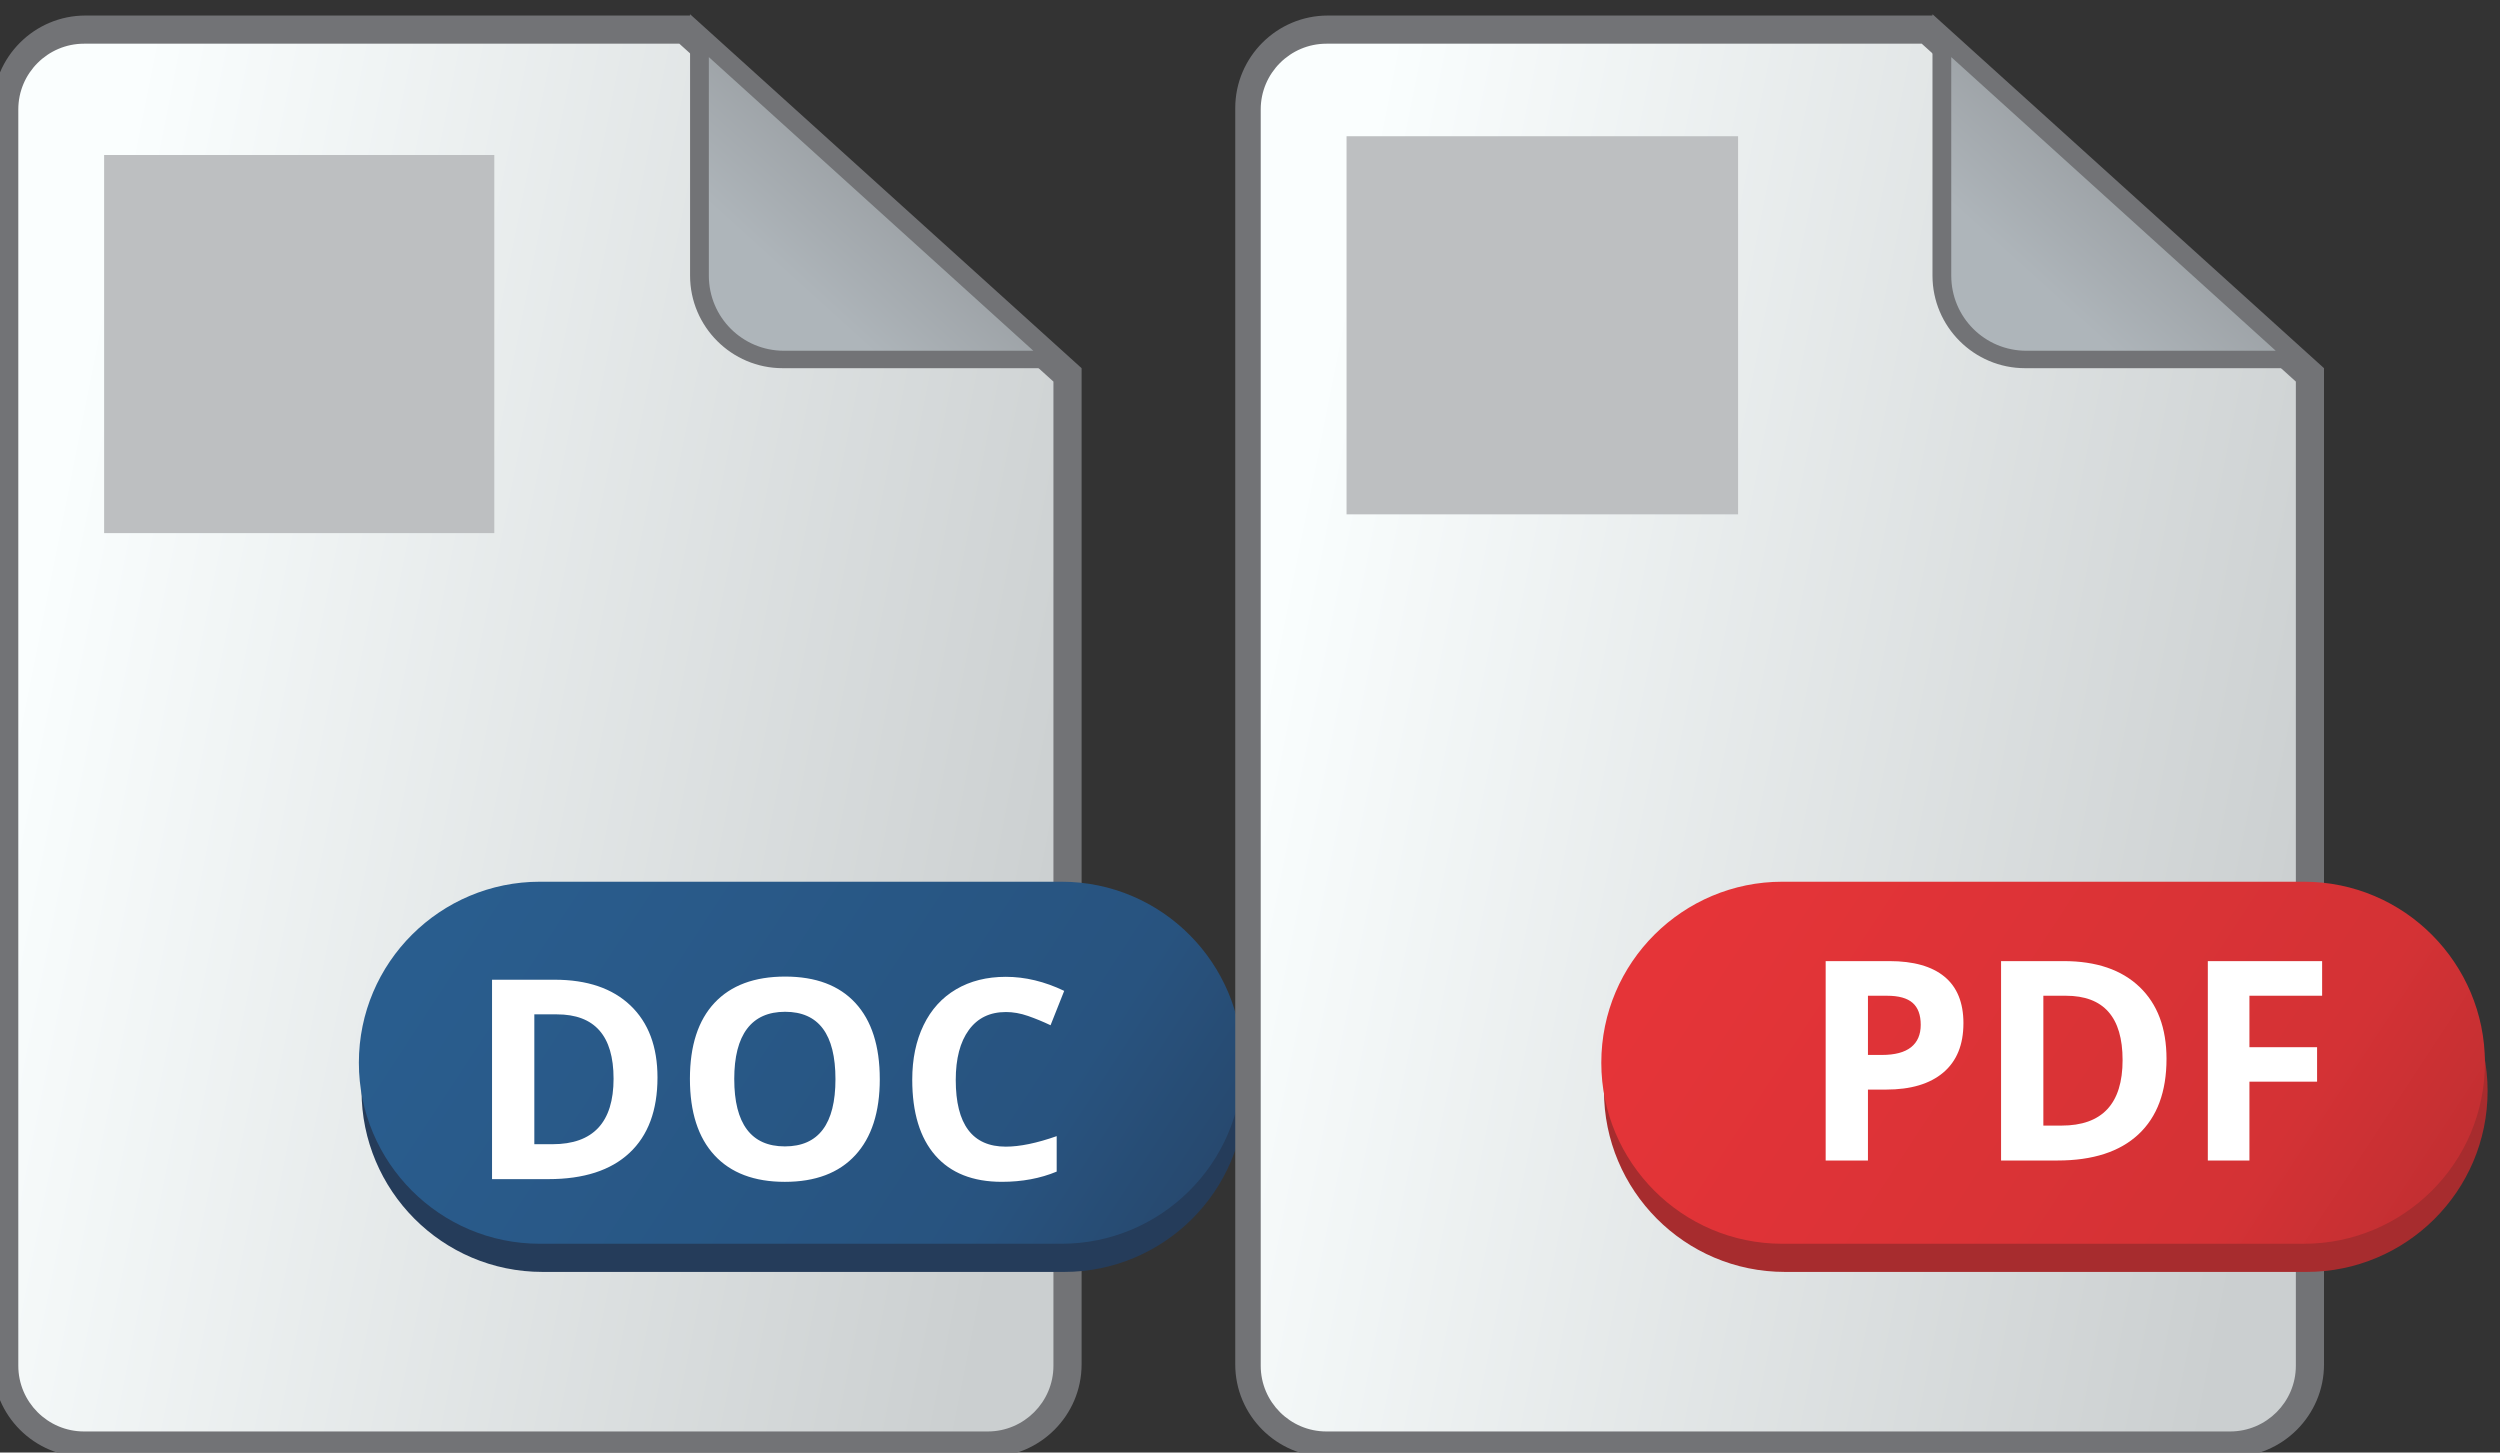 <?xml version="1.0"?>
<svg width="179" height="104" xmlns="http://www.w3.org/2000/svg" xmlns:svg="http://www.w3.org/2000/svg">
 <rect width="100%" height="100%" fill="#333333" stroke="none"/>
 <linearGradient id="_lgradient_30" x1="0%" y1="50%" x2="96.593%" y2="75.882%">
  <stop offset="0%" stop-color="rgb(250,254,254)"/>
  <stop offset="100%" stop-color="rgb(203,207,208)"/>
 </linearGradient>
 <linearGradient id="_lgradient_31" x1="0%" y1="50%" x2="96.593%" y2="75.881%">
  <stop offset="0%" stop-color="rgb(229,52,56)"/>
  <stop offset="79.281%" stop-color="rgb(212,50,53)"/>
  <stop offset="100%" stop-color="rgb(195,47,50)"/>
 </linearGradient>
 <linearGradient id="_lgradient_32" x1="0%" y1="50%" x2="70.709%" y2="-20.712%">
  <stop offset="0%" stop-color="rgb(174,181,186)"/>
  <stop offset="100%" stop-color="rgb(128,130,133)"/>
 </linearGradient>
 <linearGradient id="_lgradient_36" x1="0%" y1="50%" x2="96.593%" y2="75.881%">
  <stop offset="0%" stop-color="rgb(250,254,254)"/>
  <stop offset="100%" stop-color="rgb(203,207,208)"/>
 </linearGradient>
 <linearGradient id="_lgradient_37" x1="0%" y1="50%" x2="96.593%" y2="75.88%">
  <stop offset="0%" stop-color="rgb(41,93,142)"/>
  <stop offset="79.279%" stop-color="rgb(40,83,127)"/>
  <stop offset="100%" stop-color="rgb(39,73,111)"/>
 </linearGradient>
 <linearGradient id="_lgradient_38" x1="0%" y1="50%" x2="70.709%" y2="-20.712%">
  <stop offset="0%" stop-color="rgb(174,181,186)"/>
  <stop offset="100%" stop-color="rgb(128,130,133)"/>
 </linearGradient>
 <g>
  <title>Layer 1</title>
  <g id="file-doc">
   <path d="m6.111,103.358c-3.168,0 -5.664,-2.496 -5.664,-5.664l0,-89.956c0,-3.168 2.496,-5.664 5.664,-5.664l42.914,0l27.361,24.769l0,70.851c0,3.168 -2.496,5.664 -5.664,5.664l-64.707,0l0.096,0z" fill-rule="evenodd" fill="url(#_lgradient_36)" stroke-width="0.096" stroke="rgba(0,0,0,0)" id="svg_160"/>
   <path d="m49.409,1.113l-43.298,0c-3.648,0 -6.624,2.976 -6.624,6.624l0,89.956c0,3.648 2.976,6.624 6.624,6.624l64.707,0c3.648,0 6.624,-2.976 6.624,-6.624l0,-71.331l-28.033,-25.345l0,0.096zm-0.768,2.016l26.785,24.193l0,70.467c0,2.592 -2.112,4.704 -4.704,4.704l-64.707,0c-2.592,0 -4.704,-2.112 -4.704,-4.704l0,-89.956c0,-2.592 2.112,-4.704 4.704,-4.704l42.53,0l0.096,0z" fill-rule="evenodd" fill="rgb(114,115,118)" stroke-width="0.096" stroke="rgba(0,0,0,0)" id="svg_161"/>
   <path d="m89.154,78.109c0,7.2 -5.856,12.961 -12.961,12.961l-37.345,0c-7.2,0 -12.961,-5.856 -12.961,-12.961c0,-7.2 5.856,-12.961 12.961,-12.961l37.345,0c7.2,0 12.961,5.856 12.961,12.961z" fill="rgb(37,60,90)" stroke-width="0.096" stroke="rgba(0,0,0,0)" id="svg_162"/>
   <path d="m88.962,76.092c0,7.2 -5.856,12.961 -12.961,12.961l-37.345,0c-7.2,0 -12.961,-5.856 -12.961,-12.961c0,-7.2 5.856,-12.961 12.961,-12.961l37.345,0c7.2,0 12.961,5.856 12.961,12.961z" fill-rule="evenodd" fill="url(#_lgradient_37)" stroke-width="0.096" stroke="rgba(0,0,0,0)" id="svg_163"/>
   <path d="m7.455,38.171l27.937,0l0,-27.073l-27.937,0l0,27.073z" fill="rgb(189,191,193)" stroke-width="0.096" stroke="rgba(0,0,0,0)" id="svg_164"/>
   <path d="m56.129,25.69c-3.264,0 -6.048,-2.688 -6.048,-6.048l0,-17.185l25.633,23.137l-19.585,0l0,0.096z" fill-rule="evenodd" fill="url(#_lgradient_38)" stroke-width="0.096" stroke="rgba(0,0,0,0)" id="svg_165"/>
   <path d="m49.409,1.113l0,18.625c0,3.648 2.976,6.624 6.624,6.624l21.313,0l-28.033,-25.345l0.096,0.096zm1.344,2.976l23.233,21.025l-17.857,0c-2.976,0 -5.376,-2.4 -5.376,-5.376l0,-15.649z" fill-rule="evenodd" fill="rgb(114,115,118)" stroke-width="0.096" stroke="rgba(0,0,0,0)" id="svg_166"/>
   <path d="m47.076,77.15q0,3.525 -2.007,5.4q-2.007,1.875 -5.796,1.875l-4.043,0l0,-14.277l4.482,0q3.496,0 5.43,1.846q1.934,1.846 1.934,5.156zm-3.145,0.078q0,-4.6 -4.062,-4.6l-1.611,0l0,9.297l1.299,0q4.375,0 4.375,-4.697zm19.062,0.039q0,3.545 -1.758,5.449q-1.758,1.904 -5.039,1.904q-3.281,0 -5.039,-1.904q-1.758,-1.904 -1.758,-5.469q0,-3.564 1.763,-5.444q1.763,-1.88 5.054,-1.88q3.291,0 5.034,1.895q1.743,1.895 1.743,5.449zm-10.42,0q0,2.393 0.908,3.604q0.908,1.211 2.715,1.211q3.623,0 3.623,-4.814q0,-4.824 -3.604,-4.824q-1.807,0 -2.725,1.216q-0.918,1.216 -0.918,3.608zm19.443,-4.805q-1.709,0 -2.646,1.284q-0.938,1.284 -0.938,3.579q0,4.775 3.584,4.775q1.504,0 3.643,-0.752l0,2.539q-1.758,0.732 -3.926,0.732q-3.115,0 -4.766,-1.89q-1.65,-1.89 -1.65,-5.425q0,-2.227 0.811,-3.901q0.811,-1.675 2.329,-2.568q1.519,-0.894 3.56,-0.894q2.08,0 4.18,1.006l-0.977,2.461q-0.801,-0.381 -1.611,-0.664q-0.811,-0.283 -1.592,-0.283z" fill-rule="evenodd" fill="rgb(255,255,255)" stroke="rgba(0,0,0,0)" stroke-linecap="square" id="svg_199"/>
  </g>
  <g id="file-pdf">
   <path d="m95.069,103.358c-3.168,0 -5.664,-2.496 -5.664,-5.664l0,-89.956c0,-3.168 2.496,-5.664 5.664,-5.664l42.914,0l27.361,24.769l0,70.851c0,3.168 -2.496,5.664 -5.664,5.664l-64.707,0l0.096,0z" fill-rule="evenodd" fill="url(#_lgradient_30)" stroke-width="0.096" stroke="rgba(0,0,0,0)" id="svg_136"/>
   <path d="m138.366,1.113l-43.298,0c-3.648,0 -6.624,2.976 -6.624,6.624l0,89.956c0,3.648 2.976,6.624 6.624,6.624l64.707,0c3.648,0 6.624,-2.976 6.624,-6.624l0,-71.331l-28.033,-25.345l0,0.096zm-0.768,2.016l26.785,24.193l0,70.467c0,2.592 -2.112,4.704 -4.704,4.704l-64.707,0c-2.592,0 -4.704,-2.112 -4.704,-4.704l0,-89.956c0,-2.592 2.112,-4.704 4.704,-4.704l42.53,0l0.096,0z" fill-rule="evenodd" fill="rgb(114,115,118)" stroke-width="0.096" stroke="rgba(0,0,0,0)" id="svg_137"/>
   <path d="m178.112,78.109c0,7.2 -5.856,12.961 -12.961,12.961l-37.345,0c-7.2,0 -12.961,-5.856 -12.961,-12.961c0,-7.2 5.856,-12.961 12.961,-12.961l37.345,0c7.2,0 12.961,5.856 12.961,12.961z" fill="rgb(167,44,46)" stroke-width="0.096" stroke="rgba(0,0,0,0)" id="svg_138"/>
   <path d="m177.92,76.092c0,7.2 -5.856,12.961 -12.961,12.961l-37.345,0c-7.2,0 -12.961,-5.856 -12.961,-12.961c0,-7.2 5.856,-12.961 12.961,-12.961l37.345,0c7.2,0 12.961,5.856 12.961,12.961z" fill-rule="evenodd" fill="url(#_lgradient_31)" stroke-width="0.096" stroke="rgba(0,0,0,0)" id="svg_139"/>
   <path d="m96.413,36.827l28.033,0l0,-27.073l-28.033,0l0,27.073z" fill="rgb(189,191,193)" stroke-width="0.096" stroke="rgba(0,0,0,0)" id="svg_140"/>
   <path d="m145.087,25.69c-3.264,0 -6.048,-2.688 -6.048,-6.048l0,-17.185l25.633,23.137l-19.585,0l0,0.096z" fill-rule="evenodd" fill="url(#_lgradient_32)" stroke-width="0.096" stroke="rgba(0,0,0,0)" id="svg_141"/>
   <path d="m138.366,1.113l0,18.625c0,3.648 2.976,6.624 6.624,6.624l21.313,0l-28.033,-25.345l0.096,0.096zm1.344,2.976l23.233,21.025l-17.857,0c-2.976,0 -5.376,-2.4 -5.376,-5.376l0,-15.649z" fill-rule="evenodd" fill="rgb(114,115,118)" stroke-width="0.096" stroke="rgba(0,0,0,0)" id="svg_142"/>
   <path d="m133.745,75.534l0.996,0q1.396,0 2.09,-0.552q0.693,-0.552 0.693,-1.606q0,-1.064 -0.581,-1.572q-0.581,-0.508 -1.821,-0.508l-1.377,0l0,4.238zm6.836,-2.266q0,2.305 -1.44,3.525q-1.44,1.221 -4.097,1.221l-1.299,0l0,5.078l-3.027,0l0,-14.277l4.561,0q2.598,0 3.95,1.118q1.353,1.118 1.353,3.335zm14.541,2.549q0,3.525 -2.007,5.4q-2.007,1.875 -5.796,1.875l-4.043,0l0,-14.277l4.482,0q3.496,0 5.43,1.846q1.934,1.846 1.934,5.156zm-3.145,0.078q0,-4.6 -4.062,-4.6l-1.611,0l0,9.297l1.299,0q4.375,0 4.375,-4.697zm9.082,7.197l-2.979,0l0,-14.277l8.184,0l0,2.48l-5.205,0l0,3.682l4.844,0l0,2.471l-4.844,0l0,5.645z" fill-rule="evenodd" fill="rgb(255,255,255)" stroke="rgba(0,0,0,0)" stroke-linecap="square" id="svg_209"/>
  </g>
 </g>
</svg>